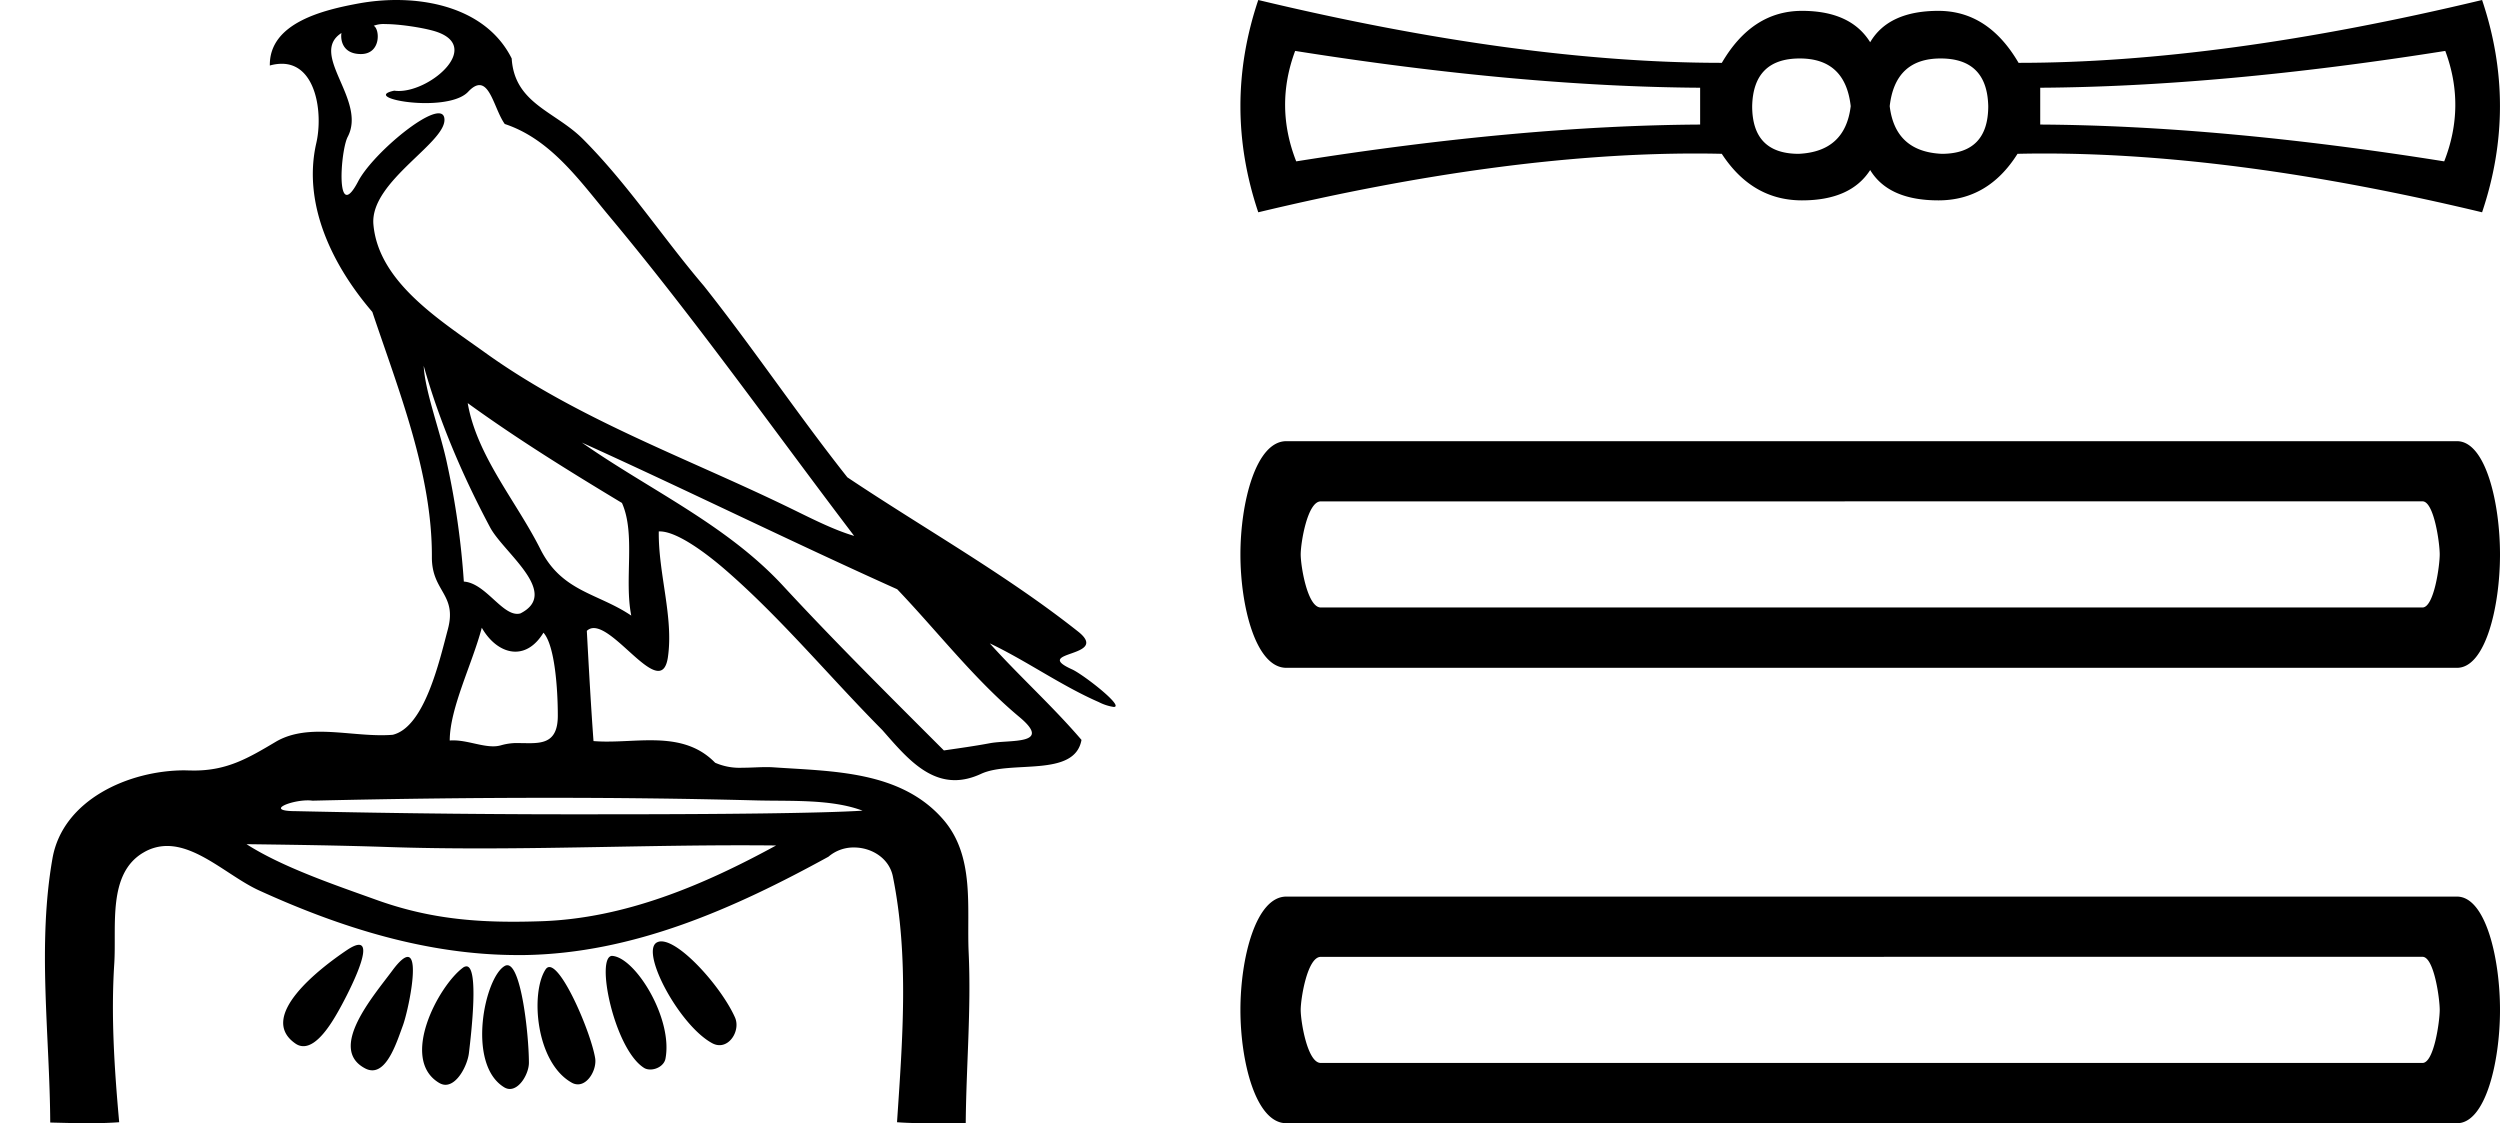 <svg xmlns="http://www.w3.org/2000/svg" width="40.063" height="18"><path d="M6.174.386c.221 0 .566.052.757.104.832.223-.005.968-.54.968a.513.513 0 01-.073-.005c-.353.074.06.199.502.199.272 0 .555-.047.681-.18.072-.077.131-.108.182-.108.185 0 .258.417.406.623.74.245 1.203.913 1.682 1.486 1.377 1.65 2.617 3.405 3.917 5.115-.357-.105-.743-.31-1.097-.48-1.62-.783-3.347-1.401-4.814-2.455-.732-.525-1.712-1.134-1.793-2.056-.061-.702 1.227-1.337 1.134-1.717-.011-.044-.043-.064-.09-.064-.274 0-1.077.688-1.288 1.09-.081.155-.14.217-.182.217-.146 0-.077-.757.014-.93.31-.589-.628-1.325-.1-1.664-.016.088.002.337.312.337.325 0 .305-.4.205-.453a.435.435 0 01.185-.027zm.616 5.477c.254.9.626 1.766 1.065 2.59.217.405 1.13 1.049.485 1.377a.194.194 0 01-.052.007c-.257 0-.519-.495-.855-.517a12.843 12.843 0 00-.265-1.873c-.103-.505-.36-1.176-.378-1.584zm.705.597c.795.576 1.63 1.093 2.472 1.6.222.497.034 1.222.149 1.805-.538-.363-1.112-.378-1.457-1.066-.385-.766-1.019-1.494-1.164-2.34zm.226 3.6c.134.235.335.383.538.383.16 0 .32-.091.45-.304.186.205.23.926.23 1.325.002.411-.214.446-.465.446l-.155-.002a.93.93 0 00-.278.032.453.453 0 01-.138.02c-.197 0-.423-.095-.636-.095-.02 0-.04 0-.06.002.001-.52.36-1.225.514-1.808zm1.603-2.968c1.69.766 3.36 1.59 5.054 2.351.648.679 1.239 1.448 1.96 2.049.538.45-.155.358-.474.418-.244.046-.492.08-.738.116-.87-.87-1.745-1.738-2.58-2.641-.909-.982-2.145-1.538-3.222-2.293zm-.512 5.693c1.105 0 2.211.013 3.316.042.556.014 1.197-.023 1.695.164-.658.042-2.304.058-4.042.058a201.337 201.337 0 01-5.037-.05c-.51 0-.097-.173.188-.173a.55.55 0 01.076.005c1.267-.03 2.535-.046 3.804-.046zm-4.862.743c.75.01 1.5.02 2.25.045.495.017.989.023 1.483.023 1.398 0 2.796-.05 4.192-.05.188 0 .375.001.562.003-1.161.634-2.421 1.17-3.766 1.214-.152.005-.3.008-.445.008-.76 0-1.443-.08-2.196-.351-.656-.236-1.506-.523-2.08-.892zm6.649 1.558a.144.144 0 00-.078.02c-.256.16.368 1.331.895 1.613.04.021.078.03.115.03.192 0 .33-.259.247-.445-.214-.48-.87-1.218-1.18-1.218zm-4.848.055c-.042 0-.105.026-.194.086-.432.29-1.443 1.067-.823 1.496.043.03.086.042.129.042.224 0 .442-.354.556-.556.12-.21.574-1.068.332-1.068zm4.06.177c-.274 0 .026 1.476.502 1.79.031.022.07.031.109.031.106 0 .222-.069.242-.173.123-.637-.473-1.61-.846-1.647a.08.08 0 00-.008 0zm-3.278.017c-.05 0-.13.062-.244.216-.302.408-1.043 1.256-.436 1.571.04.021.078.03.114.03.254 0 .4-.478.49-.72.081-.222.268-1.097.076-1.097zm2.271.162c-.023 0-.043.012-.06.037-.245.368-.164 1.491.42 1.817a.196.196 0 00.097.026c.172 0 .306-.25.276-.423-.07-.41-.517-1.457-.733-1.457zm-1.329-.011a.1.1 0 00-.058.023c-.391.291-1.017 1.466-.379 1.845.035.02.068.03.101.03.191 0 .35-.31.375-.504.04-.334.162-1.394-.039-1.394zm.655-.018a.08.08 0 00-.038.01c-.324.174-.62 1.573-.014 1.945.031.019.062.028.092.028.164 0 .306-.252.306-.421-.002-.46-.123-1.562-.346-1.562zM6.352 0c-.205 0-.408.02-.598.054-.567.104-1.44.31-1.43.996a.711.711 0 01.192-.028c.55 0 .663.789.553 1.27-.225.98.26 1.965.898 2.707.425 1.269.96 2.595.954 3.928-.003.556.408.592.256 1.158-.136.51-.373 1.566-.883 1.69-.06.005-.12.007-.182.007-.323 0-.663-.056-.984-.056-.254 0-.497.036-.71.162-.444.264-.778.46-1.31.46l-.071-.001-.078-.002c-.895 0-1.953.472-2.118 1.411-.244 1.391-.044 2.827-.036 4.233.205.005.412.011.618.011.163 0 .325-.004.487-.016-.076-.844-.133-1.694-.079-2.539.039-.601-.113-1.44.465-1.781a.738.738 0 01.383-.107c.506 0 1.005.499 1.472.712 1.306.596 2.697 1.036 4.147 1.036h.1c1.756-.025 3.375-.751 4.878-1.576a.616.616 0 01.41-.148c.28 0 .562.17.622.463.262 1.292.154 2.632.067 3.94.157.012.315.015.473.015.156 0 .313-.003.47-.003.052 0 .105 0 .158.002.008-.911.089-1.823.047-2.733-.033-.721.107-1.55-.417-2.143-.68-.771-1.763-.76-2.704-.825a1.712 1.712 0 00-.117-.004c-.125 0-.257.01-.386.01a.973.973 0 01-.439-.08c-.294-.302-.66-.36-1.04-.36-.228 0-.462.021-.689.021a2.75 2.75 0 01-.22-.008c-.043-.588-.075-1.177-.107-1.766a.155.155 0 01.111-.045c.294 0 .78.686 1.034.686.076 0 .13-.06.154-.217.094-.642-.155-1.343-.146-2.018h.016c.285 0 .766.368 1.053.617.898.779 1.67 1.717 2.513 2.566.334.38.681.803 1.163.803.13 0 .269-.031.42-.101.48-.223 1.5.065 1.609-.544-.462-.54-.994-1.018-1.47-1.547.58.274 1.144.678 1.747.941a.77.77 0 00.24.078c.18 0-.489-.521-.668-.602-.665-.3.624-.188.098-.605-1.155-.915-2.466-1.648-3.699-2.473-.79-.998-1.506-2.067-2.3-3.068-.66-.774-1.221-1.636-1.941-2.356C8.895 1.783 8.245 1.66 8.2.937 7.858.252 7.09 0 6.352 0zM28.842.937q.73 0 .816.764-.087.729-.833.764-.746 0-.746-.764.017-.764.763-.764zm2.257 0q.746 0 .763.764 0 .764-.746.764-.746-.035-.833-.764.087-.764.816-.764zM20.755.816q3.61.572 6.49.59v.59q-2.88.017-6.473.59-.347-.885-.017-1.77zm18.431 0q.33.885-.017 1.77-3.593-.573-6.474-.59v-.59q2.881-.018 6.491-.59zM20.164 0q-.572 1.7 0 3.402 3.93-.942 7.008-.942.212 0 .42.005.487.746 1.285.746.781 0 1.093-.486.295.486 1.094.486.798 0 1.267-.746.21-.005.423-.005 3.093 0 7.022.942.573-1.701 0-3.402-4.2 1.007-7.428 1.007-.486-.833-1.284-.833-.799 0-1.094.503-.312-.503-1.093-.503-.798 0-1.284.833-3.228 0-7.429-1.007zM38.821 8.034c.184 0 .276.667.276.85 0 .185-.092.851-.276.851H21.165c-.214 0-.321-.666-.321-.85 0-.184.107-.85.321-.85zM20.614 7.07c-.49 0-.736.988-.736 1.816 0 .827.245 1.816.736 1.816h18.76c.459 0 .689-.989.689-1.816 0-.828-.23-1.816-.69-1.816zM38.821 15.333c.184 0 .276.667.276.85 0 .185-.092.851-.276.851H21.165c-.214 0-.321-.666-.321-.85 0-.184.107-.85.321-.85zm-18.207-.965c-.49 0-.736.988-.736 1.816 0 .827.245 1.816.736 1.816h18.76c.459 0 .689-.989.689-1.816 0-.828-.23-1.816-.69-1.816z"/></svg>